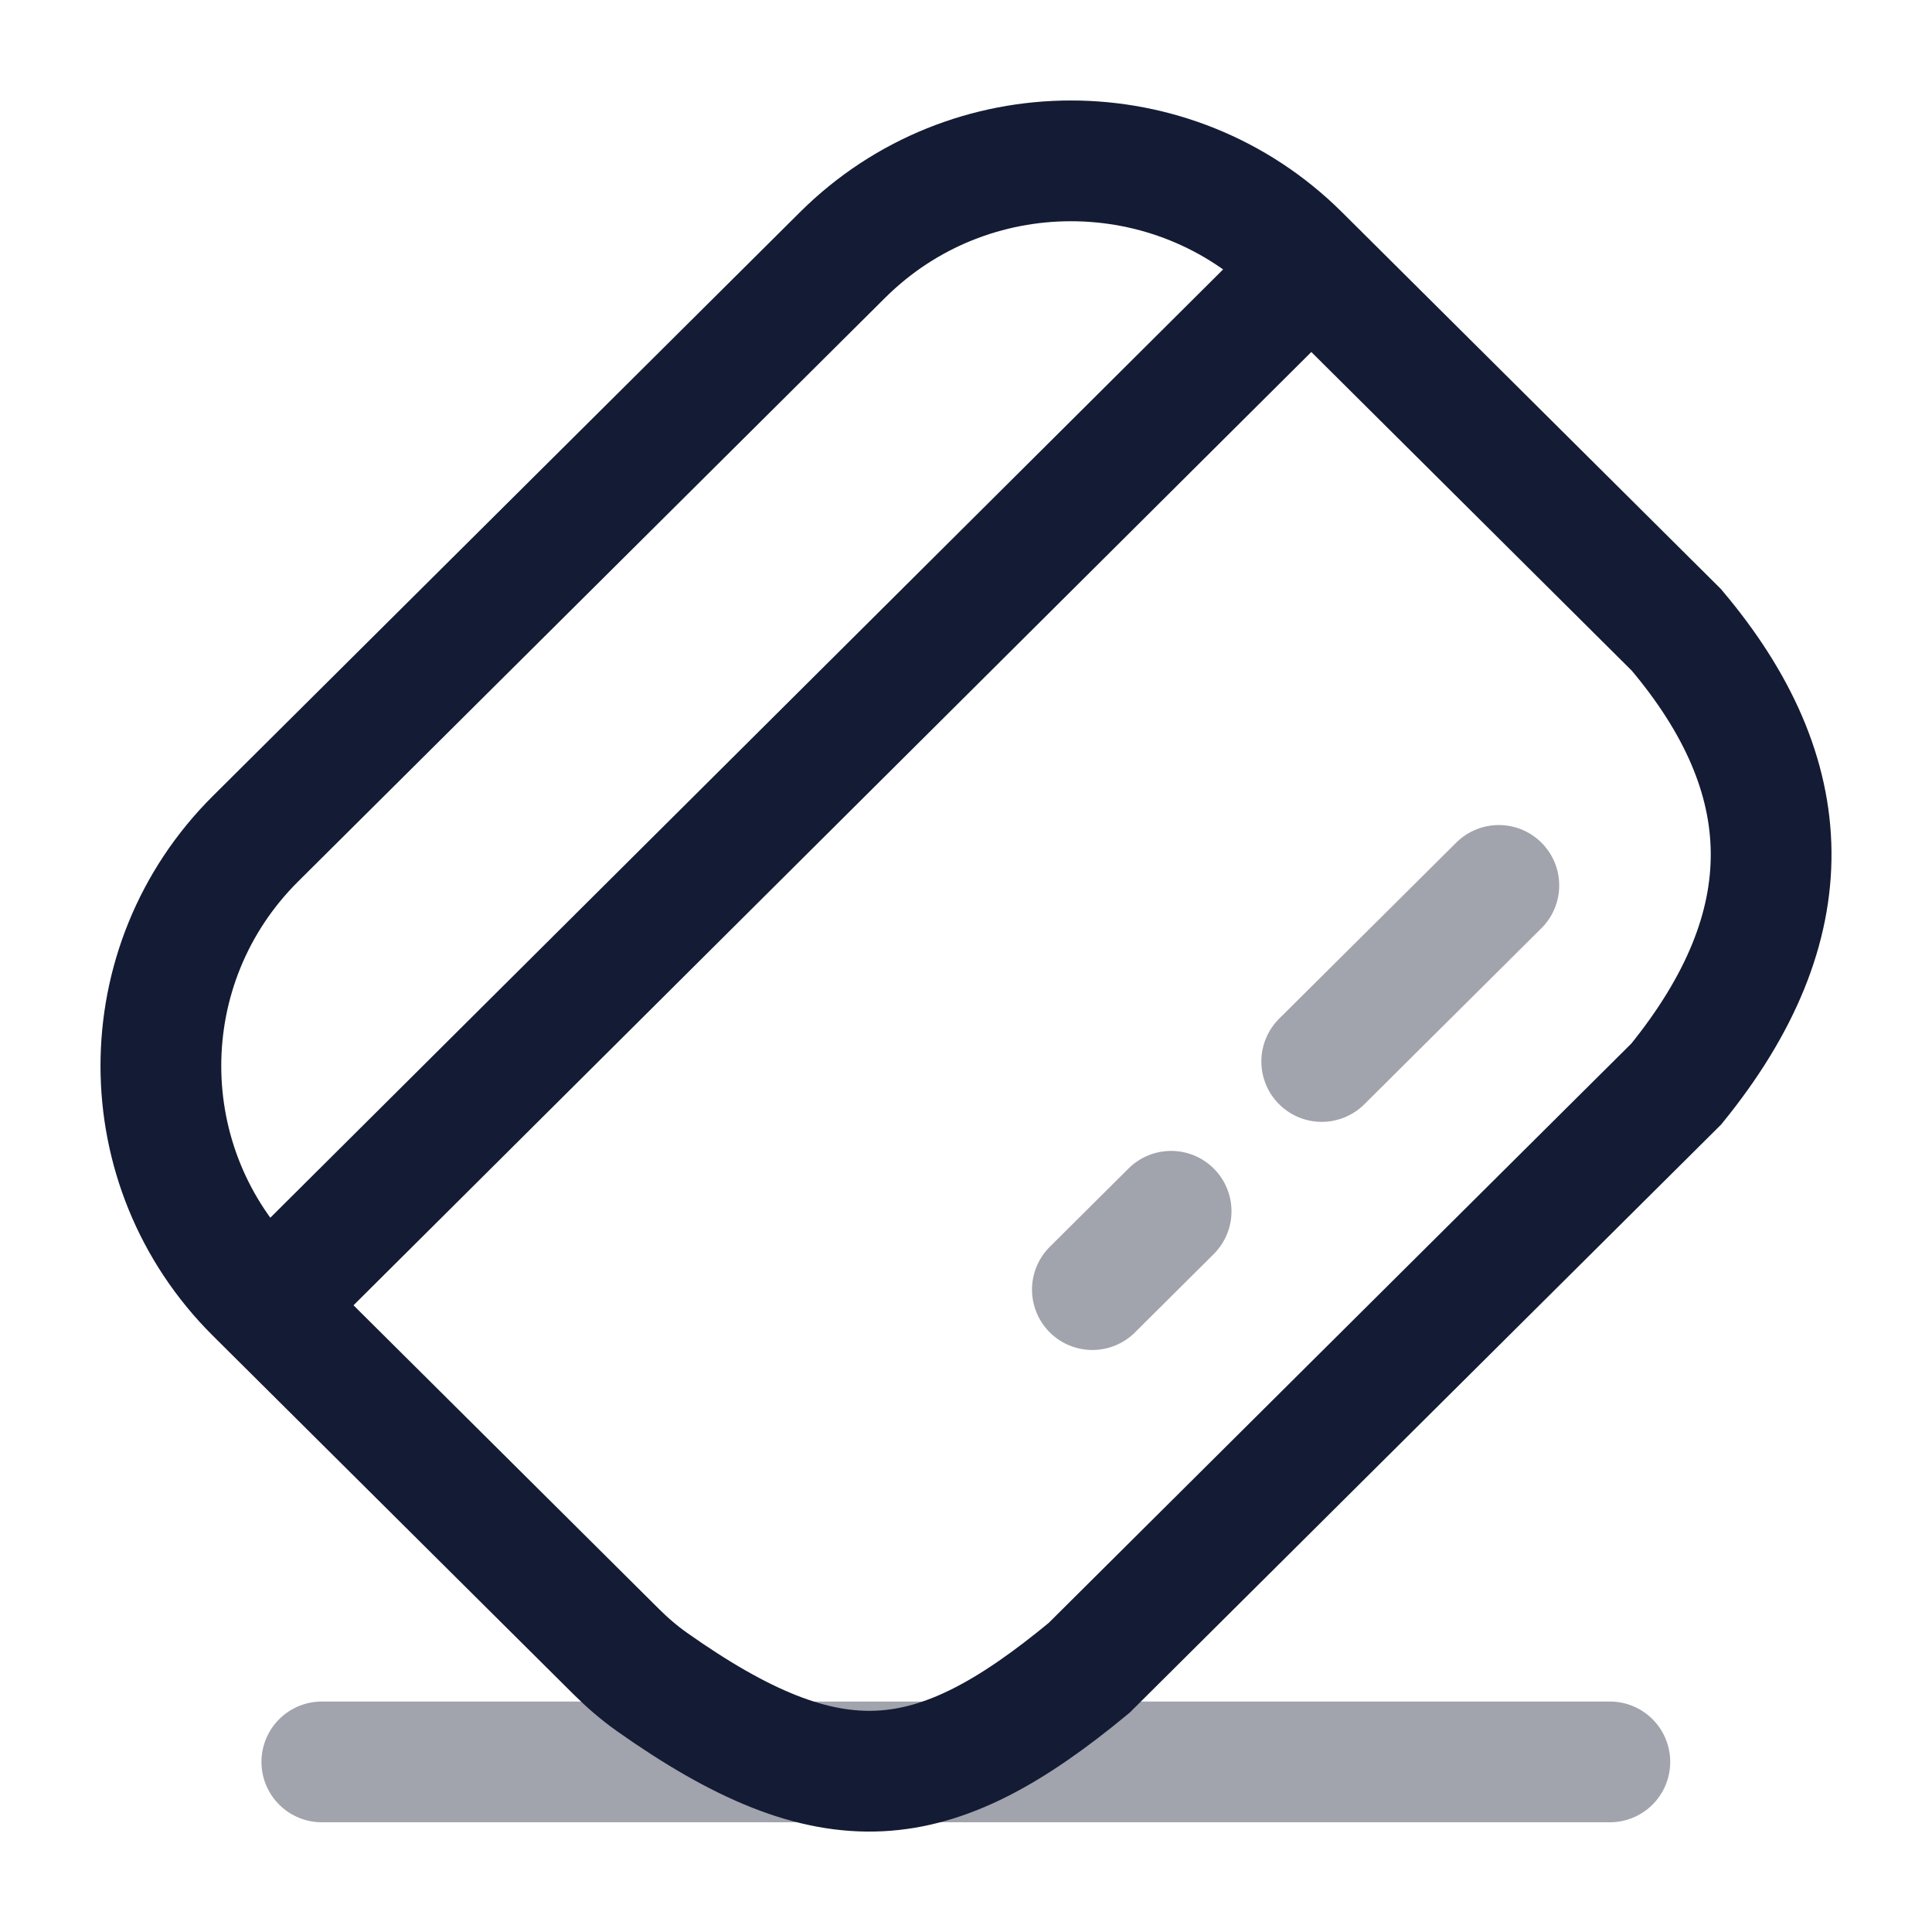 <svg width="24" height="24" viewBox="0 0 24 24" fill="none" xmlns="http://www.w3.org/2000/svg">
<path opacity="0.4" d="M3.998 21.887H19.998" stroke="#141B34" stroke-width="1.5" stroke-linecap="round"/>
<path d="M3.337 16.206L15.848 3.754M13.529 20.719L20.824 13.465C22.429 11.489 22.359 9.64 20.824 7.824L16.14 3.166C14.573 1.609 12.034 1.609 10.468 3.166L3.173 10.42C1.607 11.978 1.607 14.503 3.173 16.061L7.65 20.512C7.788 20.65 7.936 20.778 8.095 20.891C10.34 22.478 11.598 22.317 13.529 20.719Z" stroke="#141B34" stroke-width="1.5" stroke-linecap="round"/>
<path opacity="0.4" d="M18.619 10.999L16.419 13.186M14.548 15.047L13.57 16.02" stroke="#141B34" stroke-width="1.5" stroke-linecap="round"/>
</svg>
